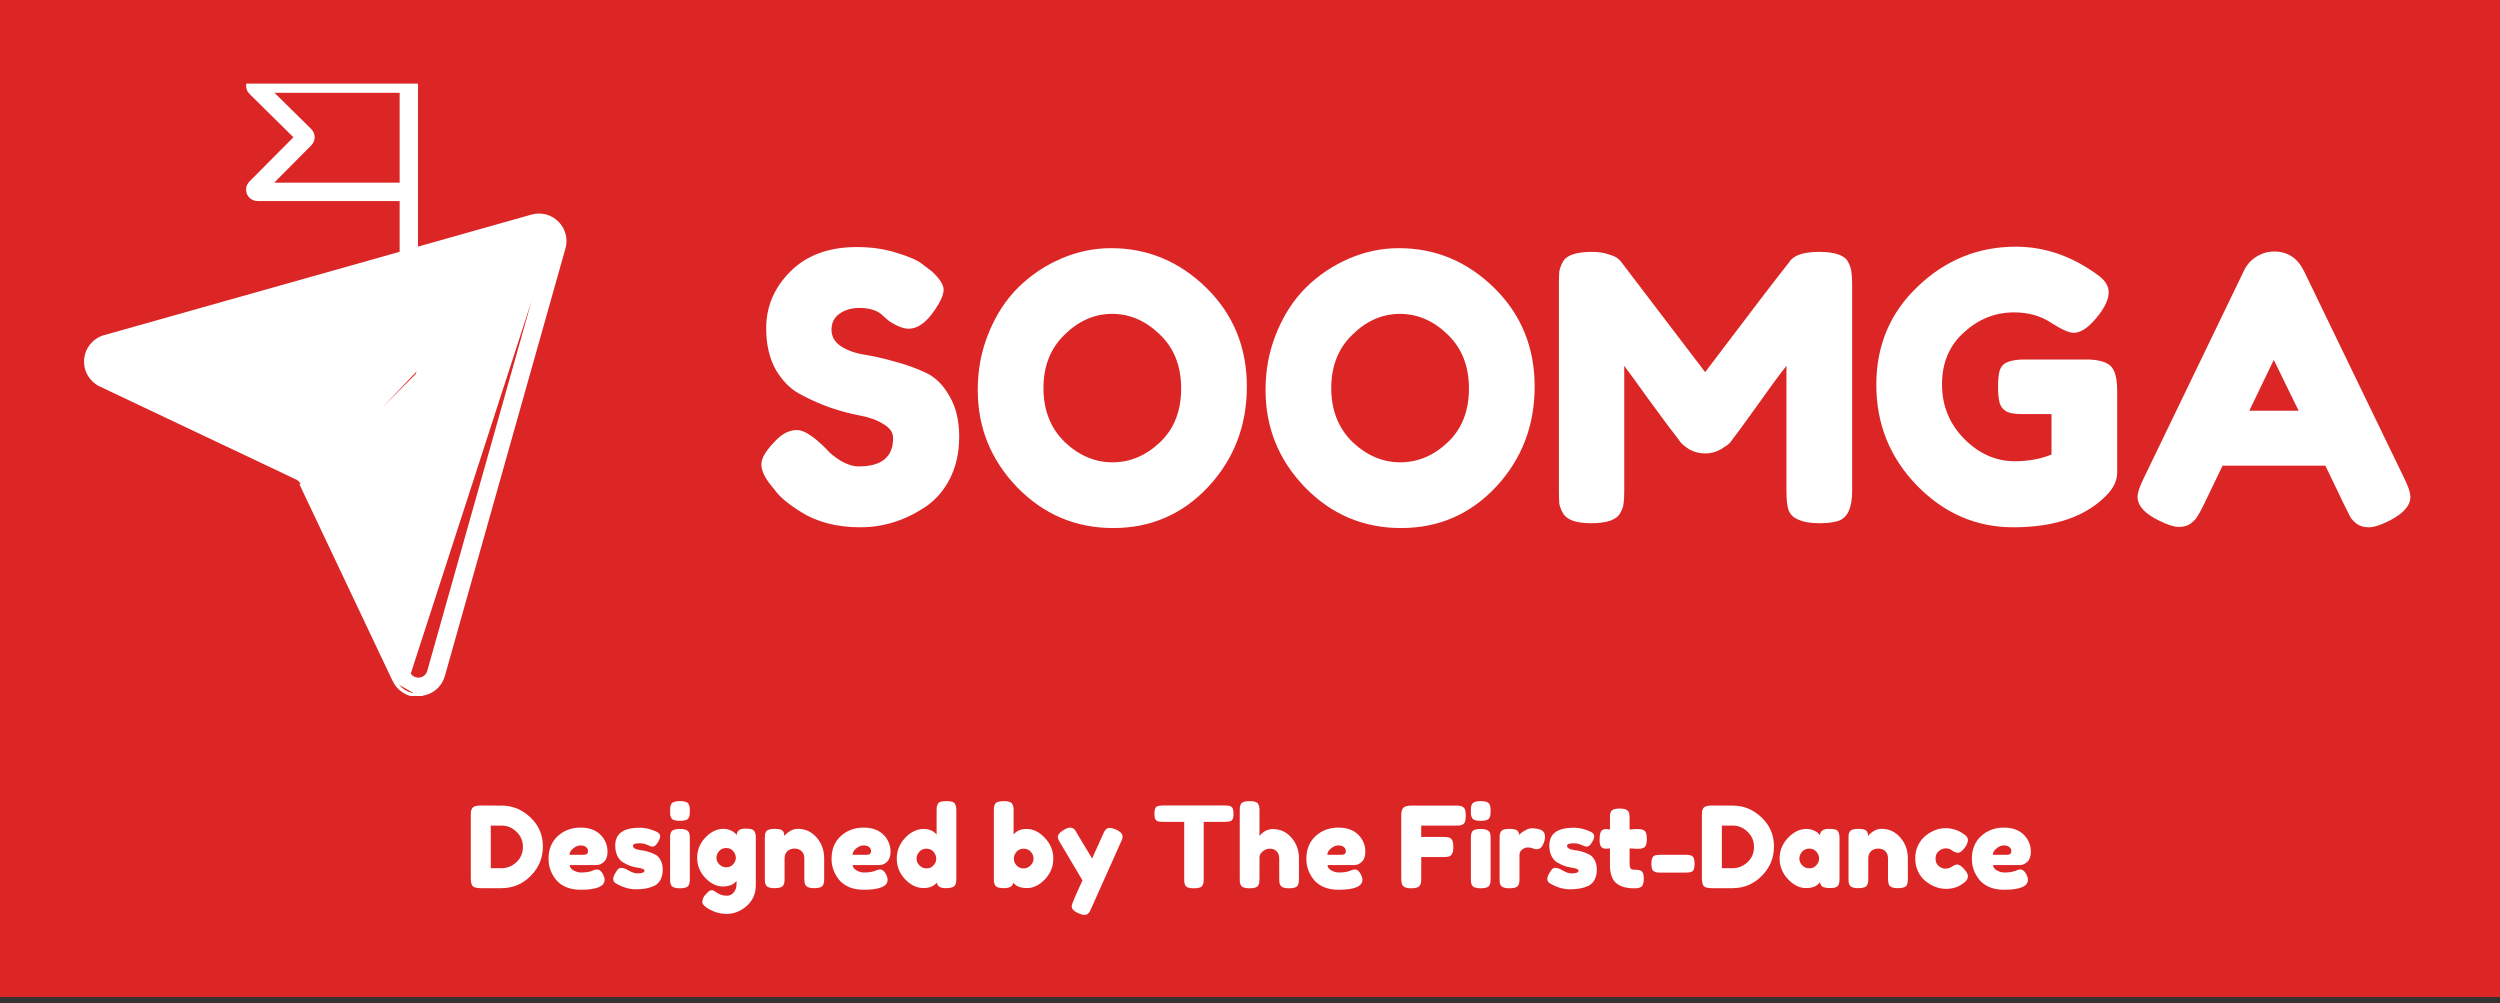<svg width="299" height="120" viewBox="0 0 299 120" fill="none" xmlns="http://www.w3.org/2000/svg">
<rect x="0" y="0" width="299" height="120" fill="#333333" stroke="none"/>
<rect width="299" height="119.24" fill="#DC2626"/>
<g clip-path="url(#clip0_772_5933)">
<path d="M47.065 81.357C47.328 81.921 47.747 82.398 48.272 82.732C48.798 83.066 49.408 83.242 50.031 83.24C50.125 83.24 50.22 83.236 50.315 83.228L47.065 81.357ZM47.065 81.357L35.94 57.872L47.065 81.357ZM37.751 56.898L37.822 56.827L49.69 44.959C49.87 44.779 49.971 44.535 49.971 44.28C49.971 44.025 49.87 43.781 49.69 43.601C49.51 43.421 49.266 43.32 49.011 43.32C48.756 43.32 48.512 43.421 48.332 43.601L36.464 55.469L36.393 55.541L36.303 55.493L36.297 55.49L12.815 44.367L12.873 44.243L12.815 44.367C12.587 44.259 12.399 44.085 12.273 43.867C12.148 43.649 12.092 43.398 12.113 43.148C12.134 42.897 12.231 42.659 12.391 42.465C12.551 42.272 12.766 42.131 13.008 42.063L64.121 27.647C64.121 27.647 64.121 27.647 64.121 27.647C64.234 27.614 64.351 27.597 64.469 27.597L64.471 27.597C64.794 27.601 65.102 27.732 65.329 27.962C65.329 27.962 65.329 27.962 65.33 27.962L37.751 56.898ZM37.751 56.898L37.797 56.987L37.801 56.994L48.924 80.476L49.027 80.427M37.751 56.898L49.027 80.427M49.027 80.427L48.924 80.476C49.032 80.704 49.206 80.892 49.424 81.018C49.642 81.143 49.893 81.199 50.143 81.178C50.394 81.157 50.632 81.06 50.825 80.9C51.019 80.74 51.16 80.525 51.228 80.283L65.644 29.171L49.027 80.427ZM66.686 26.603L66.688 26.605C67.087 26.999 67.373 27.494 67.515 28.037C67.657 28.58 67.649 29.151 67.493 29.69L67.492 29.691L53.076 80.804L53.076 80.805C52.905 81.425 52.547 81.977 52.051 82.386C51.555 82.795 50.945 83.041 50.304 83.091L50.303 83.091C50.212 83.099 50.121 83.103 50.031 83.103H50.03C49.434 83.105 48.849 82.936 48.346 82.616C47.843 82.296 47.441 81.839 47.189 81.299L47.189 81.298L36.064 57.813L36.064 57.813C35.942 57.556 35.735 57.349 35.477 57.226L35.477 57.226L11.993 46.102L11.934 46.226L11.993 46.102C11.412 45.827 10.93 45.382 10.609 44.825C10.289 44.269 10.146 43.627 10.2 42.987C10.253 42.347 10.501 41.739 10.91 41.244C11.318 40.748 11.868 40.389 12.487 40.215L63.6 25.799L63.601 25.798C64.14 25.642 64.711 25.634 65.254 25.776C65.797 25.918 66.292 26.203 66.686 26.603Z" fill="white" stroke="white" stroke-width="0.274"/>
<path d="M48.895 44.41V22.948M48.895 22.948V10.263C48.895 10.118 48.777 10 48.631 10H30.795C30.56 10 30.443 10.285 30.61 10.451L36.461 16.223C36.565 16.325 36.566 16.492 36.463 16.596L30.599 22.499C30.434 22.665 30.552 22.948 30.786 22.948H48.895Z" stroke="white" stroke-width="2.195"/>
<path d="M92.213 58.048C91.443 57.101 91.058 56.257 91.058 55.517C91.058 54.748 91.695 53.742 92.967 52.499C93.707 51.789 94.492 51.433 95.32 51.433C96.149 51.433 97.303 52.173 98.783 53.653C99.197 54.156 99.789 54.644 100.558 55.118C101.328 55.562 102.038 55.784 102.689 55.784C105.441 55.784 106.818 54.659 106.818 52.41C106.818 51.729 106.433 51.167 105.663 50.723C104.924 50.25 103.991 49.909 102.867 49.702C101.742 49.495 100.529 49.169 99.227 48.725C97.924 48.252 96.711 47.705 95.587 47.083C94.462 46.462 93.515 45.485 92.745 44.153C92.005 42.792 91.636 41.164 91.636 39.27C91.636 36.666 92.597 34.402 94.521 32.478C96.474 30.525 99.123 29.548 102.467 29.548C104.243 29.548 105.856 29.785 107.306 30.259C108.786 30.703 109.807 31.161 110.369 31.635L111.479 32.478C112.396 33.336 112.855 34.062 112.855 34.653C112.855 35.245 112.5 36.059 111.789 37.095C110.783 38.575 109.747 39.315 108.682 39.315C108.061 39.315 107.291 39.019 106.374 38.427C106.285 38.367 106.107 38.219 105.841 37.983C105.604 37.746 105.382 37.554 105.175 37.406C104.554 37.021 103.755 36.829 102.778 36.829C101.831 36.829 101.032 37.065 100.381 37.539C99.759 37.983 99.448 38.619 99.448 39.448C99.448 40.247 99.819 40.898 100.558 41.401C101.328 41.904 102.275 42.244 103.399 42.422C104.524 42.599 105.752 42.881 107.084 43.265C108.416 43.62 109.644 44.064 110.768 44.597C111.893 45.13 112.825 46.062 113.565 47.394C114.335 48.696 114.719 50.309 114.719 52.233C114.719 54.156 114.335 55.858 113.565 57.337C112.796 58.788 111.789 59.912 110.546 60.711C108.149 62.28 105.589 63.064 102.867 63.064C101.476 63.064 100.159 62.901 98.916 62.576C97.673 62.221 96.667 61.791 95.897 61.288C94.329 60.341 93.234 59.424 92.612 58.536L92.213 58.048ZM132.876 29.681C137.256 29.681 141.059 31.265 144.284 34.431C147.51 37.598 149.123 41.534 149.123 46.24C149.123 50.916 147.584 54.911 144.506 58.225C141.429 61.51 137.64 63.153 133.142 63.153C128.644 63.153 124.811 61.525 121.645 58.27C118.508 55.014 116.939 51.138 116.939 46.639C116.939 44.183 117.383 41.889 118.271 39.758C119.159 37.598 120.343 35.793 121.822 34.343C123.302 32.892 125.004 31.753 126.927 30.924C128.851 30.096 130.834 29.681 132.876 29.681ZM124.797 46.417C124.797 49.051 125.64 51.197 127.327 52.854C129.043 54.482 130.952 55.295 133.053 55.295C135.155 55.295 137.049 54.496 138.735 52.898C140.422 51.3 141.266 49.155 141.266 46.462C141.266 43.769 140.408 41.608 138.691 39.98C137.004 38.353 135.11 37.539 133.009 37.539C130.908 37.539 129.014 38.367 127.327 40.025C125.64 41.653 124.797 43.783 124.797 46.417ZM167.297 29.681C171.677 29.681 175.48 31.265 178.705 34.431C181.931 37.598 183.544 41.534 183.544 46.24C183.544 50.916 182.005 54.911 178.927 58.225C175.849 61.51 172.061 63.153 167.563 63.153C163.065 63.153 159.232 61.525 156.066 58.27C152.929 55.014 151.36 51.138 151.36 46.639C151.36 44.183 151.804 41.889 152.692 39.758C153.58 37.598 154.763 35.793 156.243 34.343C157.723 32.892 159.425 31.753 161.348 30.924C163.272 30.096 165.255 29.681 167.297 29.681ZM159.217 46.417C159.217 49.051 160.061 51.197 161.748 52.854C163.464 54.482 165.373 55.295 167.474 55.295C169.575 55.295 171.469 54.496 173.156 52.898C174.843 51.3 175.687 49.155 175.687 46.462C175.687 43.769 174.828 41.608 173.112 39.98C171.425 38.353 169.531 37.539 167.43 37.539C165.329 37.539 163.435 38.367 161.748 40.025C160.061 41.653 159.217 43.783 159.217 46.417ZM221.028 31.324C221.265 31.768 221.398 32.167 221.427 32.523C221.487 32.878 221.516 33.396 221.516 34.076V58.714C221.516 60.756 220.954 61.954 219.829 62.309C219.267 62.487 218.557 62.576 217.698 62.576C216.84 62.576 216.16 62.502 215.656 62.354C215.153 62.206 214.769 62.028 214.502 61.821C214.236 61.614 214.029 61.318 213.881 60.933C213.733 60.43 213.659 59.661 213.659 58.625V43.754C212.919 44.671 211.839 46.136 210.418 48.148C208.998 50.131 208.095 51.374 207.71 51.877C207.326 52.38 207.059 52.736 206.911 52.943C206.763 53.12 206.393 53.387 205.802 53.742C205.239 54.067 204.618 54.23 203.937 54.23C203.286 54.23 202.679 54.082 202.117 53.786C201.584 53.461 201.2 53.15 200.963 52.854L200.608 52.366C200.016 51.626 198.847 50.057 197.101 47.66C195.355 45.233 194.408 43.931 194.26 43.754V58.714C194.26 59.394 194.23 59.912 194.171 60.267C194.141 60.593 194.008 60.963 193.771 61.377C193.327 62.176 192.173 62.576 190.309 62.576C188.504 62.576 187.379 62.176 186.935 61.377C186.698 60.963 186.55 60.578 186.491 60.223C186.462 59.868 186.447 59.335 186.447 58.625V33.987C186.447 33.307 186.462 32.804 186.491 32.478C186.55 32.123 186.698 31.724 186.935 31.28C187.379 30.51 188.533 30.125 190.398 30.125C191.197 30.125 191.877 30.229 192.44 30.436C193.032 30.614 193.416 30.806 193.594 31.013L193.86 31.28L203.937 44.508C208.968 37.85 212.327 33.455 214.014 31.324C214.517 30.525 215.701 30.125 217.565 30.125C219.459 30.125 220.614 30.525 221.028 31.324ZM242.03 42.999H249.843C251.441 43.058 252.418 43.472 252.773 44.242C253.069 44.804 253.217 45.633 253.217 46.728V56.494C253.217 57.441 252.803 58.344 251.974 59.202C249.488 61.777 245.759 63.064 240.787 63.064C236.378 63.064 232.545 61.407 229.29 58.092C226.035 54.748 224.407 50.723 224.407 46.018C224.407 41.312 226.064 37.391 229.379 34.254C232.693 31.087 236.6 29.504 241.098 29.504C244.59 29.504 247.89 30.658 250.997 32.967C251.796 33.558 252.196 34.224 252.196 34.964C252.196 35.674 251.856 36.503 251.175 37.45C250.021 39.019 248.97 39.803 248.023 39.803C247.461 39.803 246.558 39.403 245.315 38.604C244.072 37.776 242.593 37.361 240.876 37.361C238.627 37.361 236.629 38.16 234.883 39.758C233.137 41.327 232.264 43.398 232.264 45.973C232.264 48.518 233.152 50.694 234.928 52.499C236.703 54.275 238.716 55.162 240.965 55.162C242.593 55.162 244.058 54.896 245.36 54.363V49.525H241.853C240.935 49.525 240.284 49.406 239.899 49.169C239.515 48.933 239.263 48.592 239.145 48.148C239.026 47.675 238.967 47.053 238.967 46.284C238.967 45.485 239.026 44.849 239.145 44.375C239.293 43.902 239.544 43.576 239.899 43.398C240.432 43.132 241.142 42.999 242.03 42.999ZM275.54 32.389L287.526 57.16C288.029 58.166 288.28 58.921 288.28 59.424C288.28 60.489 287.422 61.451 285.706 62.309C284.7 62.812 283.901 63.064 283.309 63.064C282.746 63.064 282.273 62.931 281.888 62.664C281.533 62.398 281.267 62.117 281.089 61.821C280.941 61.525 280.719 61.081 280.423 60.489L278.115 55.695H265.818L263.51 60.489C263.214 61.081 262.977 61.51 262.8 61.777C262.652 62.043 262.385 62.324 262.001 62.62C261.646 62.886 261.172 63.02 260.58 63.02C260.018 63.02 259.234 62.768 258.227 62.265C256.511 61.436 255.653 60.489 255.653 59.424C255.653 58.921 255.904 58.166 256.407 57.16L268.393 32.345C268.719 31.664 269.207 31.117 269.858 30.703C270.539 30.288 271.249 30.081 271.989 30.081C273.587 30.081 274.771 30.851 275.54 32.389ZM271.944 43.043L269.015 49.125H274.919L271.944 43.043Z" fill="white"/>
</g>
<path d="M57.509 96.337L60.005 96.35C61.309 96.35 62.456 96.823 63.445 97.767C64.435 98.703 64.93 99.858 64.93 101.235C64.93 102.602 64.444 103.775 63.472 104.756C62.51 105.736 61.341 106.226 59.965 106.226H57.495C56.947 106.226 56.605 106.114 56.47 105.889C56.362 105.7 56.308 105.412 56.308 105.026V97.524C56.308 97.308 56.313 97.151 56.322 97.052C56.34 96.953 56.385 96.836 56.457 96.701C56.583 96.458 56.933 96.337 57.509 96.337ZM60.005 103.838C60.653 103.838 61.237 103.6 61.759 103.123C62.281 102.638 62.541 102.031 62.541 101.302C62.541 100.573 62.285 99.966 61.772 99.481C61.269 98.986 60.675 98.739 59.991 98.739H58.696V103.838H60.005ZM72.662 101.842C72.662 102.39 72.522 102.8 72.243 103.069C71.974 103.33 71.672 103.461 71.34 103.461H68.142C68.142 103.713 68.29 103.924 68.587 104.095C68.884 104.266 69.181 104.351 69.478 104.351C69.999 104.351 70.409 104.297 70.705 104.189L70.854 104.135C71.07 104.036 71.249 103.987 71.393 103.987C71.681 103.987 71.929 104.189 72.135 104.594C72.252 104.837 72.311 105.044 72.311 105.215C72.311 106.015 71.353 106.415 69.437 106.415C68.772 106.415 68.178 106.303 67.656 106.078C67.144 105.844 66.743 105.538 66.455 105.161C65.889 104.432 65.605 103.618 65.605 102.719C65.605 101.585 65.97 100.681 66.698 100.007C67.436 99.323 68.353 98.981 69.451 98.981C70.701 98.981 71.618 99.422 72.203 100.304C72.509 100.771 72.662 101.284 72.662 101.842ZM69.815 102.233C70.157 102.233 70.328 102.089 70.328 101.801C70.328 101.594 70.247 101.428 70.085 101.302C69.932 101.176 69.707 101.113 69.41 101.113C69.122 101.113 68.835 101.235 68.547 101.477C68.259 101.711 68.115 101.963 68.115 102.233H69.815ZM73.596 105.606C73.425 105.498 73.34 105.327 73.34 105.093C73.34 104.859 73.51 104.504 73.852 104.027C73.951 103.874 74.109 103.798 74.324 103.798C74.549 103.798 74.851 103.91 75.228 104.135C75.606 104.351 75.948 104.459 76.254 104.459C76.802 104.459 77.077 104.351 77.077 104.135C77.077 103.964 76.775 103.838 76.173 103.757C75.606 103.677 75.044 103.465 74.486 103.123C74.225 102.961 74.01 102.71 73.839 102.368C73.668 102.017 73.582 101.603 73.582 101.127C73.582 99.705 74.558 98.995 76.51 98.995C77.149 98.995 77.805 99.148 78.48 99.454C78.795 99.597 78.952 99.777 78.952 99.993C78.952 100.209 78.853 100.474 78.655 100.789C78.457 101.104 78.255 101.261 78.048 101.261C77.94 101.261 77.738 101.194 77.441 101.059C77.153 100.924 76.838 100.857 76.497 100.857C75.966 100.857 75.701 100.956 75.701 101.154C75.701 101.423 76.006 101.599 76.618 101.68C77.212 101.743 77.787 101.914 78.345 102.192C78.606 102.318 78.822 102.539 78.993 102.854C79.172 103.159 79.262 103.546 79.262 104.014C79.262 104.482 79.172 104.882 78.993 105.215C78.822 105.538 78.579 105.781 78.264 105.943C77.688 106.222 76.964 106.361 76.092 106.361C75.228 106.361 74.396 106.11 73.596 105.606ZM80.143 100.317C80.143 100.11 80.147 99.957 80.156 99.858C80.174 99.75 80.215 99.629 80.278 99.494C80.404 99.26 80.754 99.143 81.33 99.143C81.762 99.143 82.068 99.22 82.248 99.373C82.4 99.499 82.481 99.692 82.49 99.953C82.499 100.043 82.504 100.173 82.504 100.344V105.066C82.504 105.273 82.495 105.43 82.477 105.538C82.468 105.637 82.427 105.754 82.356 105.889C82.239 106.123 81.892 106.24 81.317 106.24C80.75 106.24 80.404 106.119 80.278 105.876C80.215 105.741 80.174 105.624 80.156 105.525C80.147 105.426 80.143 105.269 80.143 105.053V100.317ZM82.356 97.821C82.293 97.947 82.176 98.037 82.005 98.091C81.834 98.145 81.605 98.172 81.317 98.172C81.038 98.172 80.813 98.145 80.642 98.091C80.471 98.037 80.35 97.942 80.278 97.808C80.215 97.673 80.174 97.556 80.156 97.457C80.147 97.349 80.143 97.192 80.143 96.985C80.143 96.778 80.147 96.625 80.156 96.526C80.174 96.418 80.215 96.301 80.278 96.175C80.404 95.932 80.754 95.811 81.33 95.811C81.897 95.811 82.239 95.932 82.356 96.175C82.427 96.31 82.468 96.431 82.477 96.539C82.495 96.638 82.504 96.791 82.504 96.998C82.504 97.205 82.495 97.362 82.477 97.47C82.468 97.569 82.427 97.686 82.356 97.821ZM88.088 105.35C87.746 105.799 87.202 106.024 86.456 106.024C85.709 106.024 85.007 105.682 84.351 104.999C83.703 104.306 83.379 103.501 83.379 102.584C83.379 101.666 83.708 100.861 84.364 100.169C85.021 99.476 85.74 99.13 86.523 99.13C86.829 99.13 87.108 99.188 87.359 99.305C87.611 99.413 87.782 99.516 87.872 99.615C87.971 99.705 88.047 99.791 88.102 99.872C88.129 99.62 88.218 99.431 88.371 99.305C88.533 99.17 88.79 99.103 89.14 99.103C89.491 99.103 89.748 99.13 89.909 99.184C90.071 99.238 90.184 99.332 90.247 99.467C90.319 99.593 90.359 99.705 90.368 99.804C90.386 99.903 90.395 100.056 90.395 100.263V105.849C90.395 106.883 90.035 107.715 89.316 108.345C88.596 108.983 87.787 109.303 86.887 109.303C86.204 109.303 85.552 109.136 84.931 108.803C84.31 108.471 84 108.169 84 107.899C84 107.549 84.135 107.238 84.405 106.969C84.576 106.78 84.706 106.649 84.796 106.577C84.895 106.505 85.007 106.469 85.133 106.469C85.259 106.469 85.39 106.523 85.525 106.631C85.956 106.964 86.424 107.13 86.928 107.13C87.269 107.13 87.548 106.996 87.764 106.726C87.98 106.456 88.088 106.132 88.088 105.754V105.35ZM85.686 102.597C85.686 102.885 85.799 103.146 86.024 103.38C86.258 103.614 86.537 103.731 86.86 103.731C87.193 103.731 87.467 103.614 87.683 103.38C87.899 103.137 88.007 102.876 88.007 102.597C88.007 102.309 87.904 102.044 87.697 101.801C87.49 101.549 87.211 101.423 86.86 101.423C86.51 101.423 86.226 101.545 86.01 101.788C85.794 102.031 85.686 102.3 85.686 102.597ZM95.427 99.13C96.326 99.13 97.073 99.476 97.667 100.169C98.269 100.852 98.571 101.689 98.571 102.678V105.053C98.571 105.26 98.562 105.417 98.544 105.525C98.535 105.624 98.499 105.736 98.436 105.862C98.31 106.105 97.959 106.226 97.383 106.226C96.745 106.226 96.376 106.06 96.277 105.727C96.223 105.574 96.196 105.345 96.196 105.039V102.665C96.196 102.296 96.088 102.008 95.872 101.801C95.665 101.594 95.382 101.491 95.022 101.491C94.671 101.491 94.384 101.599 94.159 101.815C93.943 102.031 93.835 102.314 93.835 102.665V105.053C93.835 105.26 93.826 105.417 93.808 105.525C93.799 105.624 93.759 105.736 93.687 105.862C93.57 106.105 93.223 106.226 92.648 106.226C92.081 106.226 91.735 106.105 91.609 105.862C91.546 105.727 91.505 105.61 91.487 105.511C91.478 105.403 91.474 105.246 91.474 105.039V100.263C91.474 100.065 91.478 99.917 91.487 99.818C91.505 99.71 91.55 99.593 91.622 99.467C91.748 99.242 92.095 99.13 92.661 99.13C93.21 99.13 93.547 99.233 93.673 99.44C93.763 99.593 93.808 99.777 93.808 99.993C93.844 99.93 93.925 99.84 94.051 99.723C94.177 99.606 94.298 99.512 94.415 99.44C94.721 99.233 95.058 99.13 95.427 99.13ZM106.51 101.842C106.51 102.39 106.37 102.8 106.092 103.069C105.822 103.33 105.52 103.461 105.188 103.461H101.99C101.99 103.713 102.139 103.924 102.435 104.095C102.732 104.266 103.029 104.351 103.326 104.351C103.847 104.351 104.257 104.297 104.554 104.189L104.702 104.135C104.918 104.036 105.098 103.987 105.242 103.987C105.529 103.987 105.777 104.189 105.984 104.594C106.101 104.837 106.159 105.044 106.159 105.215C106.159 106.015 105.201 106.415 103.285 106.415C102.62 106.415 102.026 106.303 101.504 106.078C100.992 105.844 100.591 105.538 100.304 105.161C99.737 104.432 99.454 103.618 99.454 102.719C99.454 101.585 99.818 100.681 100.546 100.007C101.284 99.323 102.201 98.981 103.299 98.981C104.549 98.981 105.467 99.422 106.051 100.304C106.357 100.771 106.51 101.284 106.51 101.842ZM103.663 102.233C104.005 102.233 104.176 102.089 104.176 101.801C104.176 101.594 104.095 101.428 103.933 101.302C103.78 101.176 103.555 101.113 103.258 101.113C102.971 101.113 102.683 101.235 102.395 101.477C102.107 101.711 101.963 101.963 101.963 102.233H103.663ZM112.153 96.175C112.225 96.04 112.346 95.946 112.517 95.892C112.688 95.838 112.913 95.811 113.192 95.811C113.479 95.811 113.709 95.838 113.88 95.892C114.051 95.946 114.168 96.04 114.23 96.175C114.302 96.31 114.343 96.431 114.352 96.539C114.37 96.638 114.379 96.791 114.379 96.998V105.053C114.379 105.26 114.37 105.417 114.352 105.525C114.343 105.624 114.302 105.736 114.23 105.862C114.096 106.105 113.713 106.226 113.084 106.226C112.463 106.226 112.117 106.006 112.045 105.565C111.667 105.997 111.141 106.213 110.466 106.213C109.657 106.213 108.919 105.862 108.254 105.161C107.588 104.45 107.255 103.627 107.255 102.692C107.255 101.747 107.588 100.92 108.254 100.209C108.928 99.499 109.666 99.143 110.466 99.143C111.132 99.143 111.649 99.368 112.018 99.818V96.985C112.018 96.778 112.022 96.625 112.031 96.526C112.049 96.418 112.09 96.301 112.153 96.175ZM109.967 103.501C110.201 103.744 110.484 103.865 110.817 103.865C111.15 103.865 111.424 103.744 111.64 103.501C111.865 103.258 111.977 102.993 111.977 102.705C111.977 102.408 111.869 102.134 111.654 101.882C111.447 101.63 111.163 101.504 110.804 101.504C110.444 101.504 110.156 101.63 109.94 101.882C109.724 102.125 109.616 102.395 109.616 102.692C109.616 102.988 109.733 103.258 109.967 103.501ZM122.765 99.143C123.566 99.143 124.299 99.499 124.964 100.209C125.639 100.92 125.976 101.747 125.976 102.692C125.976 103.627 125.644 104.45 124.978 105.161C124.312 105.862 123.597 106.213 122.833 106.213C122.068 106.213 121.524 105.997 121.2 105.565C121.128 106.006 120.741 106.226 120.04 106.226C119.473 106.226 119.127 106.105 119.001 105.862C118.938 105.727 118.898 105.61 118.88 105.511C118.871 105.403 118.866 105.246 118.866 105.039V96.985C118.866 96.778 118.871 96.625 118.88 96.526C118.898 96.418 118.938 96.301 119.001 96.175C119.127 95.932 119.478 95.811 120.053 95.811C120.62 95.811 120.962 95.932 121.079 96.175C121.151 96.31 121.191 96.431 121.2 96.539C121.218 96.638 121.227 96.791 121.227 96.998V99.804C121.587 99.364 122.1 99.143 122.765 99.143ZM121.578 103.501C121.803 103.744 122.082 103.865 122.414 103.865C122.747 103.865 123.031 103.744 123.264 103.501C123.498 103.258 123.615 102.988 123.615 102.692C123.615 102.395 123.507 102.125 123.291 101.882C123.076 101.63 122.788 101.504 122.428 101.504C122.068 101.504 121.78 101.63 121.564 101.882C121.358 102.134 121.254 102.408 121.254 102.705C121.254 102.993 121.362 103.258 121.578 103.501ZM133.462 99.211C133.992 99.445 134.258 99.728 134.258 100.061C134.258 100.223 134.222 100.376 134.15 100.519C134.078 100.663 134.042 100.74 134.042 100.749L130.507 108.655C130.435 108.826 130.372 108.956 130.318 109.046C130.273 109.136 130.197 109.222 130.089 109.303C129.981 109.384 129.846 109.424 129.684 109.424C129.522 109.424 129.284 109.357 128.969 109.222C128.438 108.988 128.173 108.709 128.173 108.385C128.173 108.169 128.604 107.139 129.468 105.296L126.783 100.776C126.603 100.479 126.513 100.259 126.513 100.115C126.513 99.827 126.756 99.539 127.242 99.251C127.548 99.071 127.786 98.981 127.957 98.981C128.128 98.981 128.267 99.017 128.375 99.089C128.483 99.161 128.56 99.238 128.604 99.319C128.658 99.391 128.906 99.809 129.347 100.573C129.796 101.329 130.224 102.035 130.628 102.692C130.673 102.548 130.916 101.995 131.357 101.032C131.798 100.061 132.031 99.543 132.058 99.481C132.094 99.418 132.148 99.341 132.22 99.251C132.337 99.098 132.499 99.022 132.706 99.022C132.922 99.022 133.174 99.085 133.462 99.211ZM139.053 96.337H146.555C146.842 96.337 147.054 96.373 147.189 96.445C147.324 96.508 147.414 96.611 147.459 96.755C147.504 96.899 147.526 97.088 147.526 97.322C147.526 97.556 147.504 97.745 147.459 97.888C147.414 98.023 147.337 98.118 147.229 98.172C147.067 98.253 146.838 98.293 146.541 98.293H143.964V105.08C143.964 105.287 143.955 105.439 143.937 105.538C143.928 105.637 143.888 105.754 143.816 105.889C143.753 106.015 143.636 106.105 143.465 106.159C143.294 106.213 143.069 106.24 142.79 106.24C142.512 106.24 142.287 106.213 142.116 106.159C141.954 106.105 141.837 106.015 141.765 105.889C141.702 105.754 141.662 105.637 141.644 105.538C141.635 105.43 141.63 105.273 141.63 105.066V98.293H139.04C138.752 98.293 138.54 98.262 138.406 98.199C138.271 98.127 138.181 98.019 138.136 97.875C138.091 97.731 138.068 97.542 138.068 97.308C138.068 97.075 138.091 96.89 138.136 96.755C138.181 96.611 138.257 96.512 138.365 96.458C138.527 96.377 138.756 96.337 139.053 96.337ZM152.214 99.157C153.113 99.157 153.86 99.499 154.453 100.182C155.056 100.866 155.357 101.702 155.357 102.692V105.066C155.357 105.273 155.348 105.43 155.33 105.538C155.321 105.637 155.281 105.754 155.209 105.889C155.092 106.123 154.746 106.24 154.17 106.24C153.621 106.24 153.28 106.123 153.145 105.889C153.073 105.754 153.028 105.633 153.01 105.525C153.001 105.417 152.996 105.255 152.996 105.039V102.678C152.996 102.309 152.893 102.022 152.686 101.815C152.479 101.608 152.214 101.504 151.89 101.504C151.575 101.504 151.296 101.603 151.053 101.801C150.811 101.99 150.671 102.206 150.635 102.449V105.066C150.635 105.273 150.626 105.43 150.608 105.538C150.599 105.637 150.559 105.754 150.487 105.889C150.37 106.123 150.024 106.24 149.448 106.24C148.881 106.24 148.535 106.119 148.409 105.876C148.346 105.741 148.306 105.624 148.288 105.525C148.279 105.426 148.274 105.269 148.274 105.053V96.985C148.274 96.778 148.279 96.625 148.288 96.526C148.306 96.418 148.346 96.301 148.409 96.175C148.535 95.932 148.886 95.811 149.461 95.811C150.028 95.811 150.37 95.932 150.487 96.175C150.559 96.31 150.599 96.431 150.608 96.539C150.626 96.638 150.635 96.791 150.635 96.998V99.98C151.085 99.431 151.611 99.157 152.214 99.157ZM163.297 101.842C163.297 102.39 163.157 102.8 162.879 103.069C162.609 103.33 162.307 103.461 161.975 103.461H158.777C158.777 103.713 158.926 103.924 159.222 104.095C159.519 104.266 159.816 104.351 160.113 104.351C160.634 104.351 161.044 104.297 161.341 104.189L161.489 104.135C161.705 104.036 161.885 103.987 162.029 103.987C162.316 103.987 162.564 104.189 162.771 104.594C162.888 104.837 162.946 105.044 162.946 105.215C162.946 106.015 161.988 106.415 160.072 106.415C159.407 106.415 158.813 106.303 158.291 106.078C157.779 105.844 157.378 105.538 157.091 105.161C156.524 104.432 156.241 103.618 156.241 102.719C156.241 101.585 156.605 100.681 157.333 100.007C158.071 99.323 158.988 98.981 160.086 98.981C161.336 98.981 162.254 99.422 162.838 100.304C163.144 100.771 163.297 101.284 163.297 101.842ZM160.45 102.233C160.792 102.233 160.963 102.089 160.963 101.801C160.963 101.594 160.882 101.428 160.72 101.302C160.567 101.176 160.342 101.113 160.045 101.113C159.758 101.113 159.47 101.235 159.182 101.477C158.894 101.711 158.75 101.963 158.75 102.233H160.45ZM174.133 96.35C174.34 96.35 174.493 96.359 174.592 96.377C174.7 96.386 174.817 96.427 174.943 96.499C175.078 96.571 175.172 96.692 175.226 96.863C175.28 97.034 175.307 97.263 175.307 97.551C175.307 97.839 175.28 98.068 175.226 98.239C175.172 98.41 175.078 98.532 174.943 98.604C174.808 98.667 174.686 98.707 174.578 98.725C174.479 98.734 174.322 98.739 174.106 98.739H169.978V100.101H172.636C172.851 100.101 173.009 100.11 173.108 100.128C173.216 100.137 173.337 100.178 173.472 100.25C173.706 100.385 173.823 100.74 173.823 101.315C173.823 101.945 173.652 102.318 173.31 102.435C173.166 102.48 172.937 102.503 172.622 102.503H169.978V105.053C169.978 105.269 169.969 105.426 169.951 105.525C169.942 105.624 169.901 105.741 169.829 105.876C169.703 106.119 169.353 106.24 168.777 106.24C168.147 106.24 167.779 106.069 167.671 105.727C167.617 105.583 167.59 105.354 167.59 105.039V97.538C167.59 97.079 167.675 96.769 167.846 96.607C168.017 96.436 168.341 96.35 168.817 96.35H174.133ZM175.917 100.317C175.917 100.11 175.921 99.957 175.93 99.858C175.948 99.75 175.989 99.629 176.052 99.494C176.177 99.26 176.528 99.143 177.104 99.143C177.536 99.143 177.841 99.22 178.021 99.373C178.174 99.499 178.255 99.692 178.264 99.953C178.273 100.043 178.278 100.173 178.278 100.344V105.066C178.278 105.273 178.269 105.43 178.251 105.538C178.242 105.637 178.201 105.754 178.129 105.889C178.012 106.123 177.666 106.24 177.09 106.24C176.524 106.24 176.177 106.119 176.052 105.876C175.989 105.741 175.948 105.624 175.93 105.525C175.921 105.426 175.917 105.269 175.917 105.053V100.317ZM178.129 97.821C178.066 97.947 177.949 98.037 177.779 98.091C177.608 98.145 177.378 98.172 177.09 98.172C176.812 98.172 176.587 98.145 176.416 98.091C176.245 98.037 176.124 97.942 176.052 97.808C175.989 97.673 175.948 97.556 175.93 97.457C175.921 97.349 175.917 97.192 175.917 96.985C175.917 96.778 175.921 96.625 175.93 96.526C175.948 96.418 175.989 96.301 176.052 96.175C176.177 95.932 176.528 95.811 177.104 95.811C177.671 95.811 178.012 95.932 178.129 96.175C178.201 96.31 178.242 96.431 178.251 96.539C178.269 96.638 178.278 96.791 178.278 96.998C178.278 97.205 178.269 97.362 178.251 97.47C178.242 97.569 178.201 97.686 178.129 97.821ZM184.186 99.211C184.356 99.265 184.496 99.359 184.604 99.494C184.721 99.62 184.779 99.827 184.779 100.115C184.779 100.403 184.694 100.717 184.523 101.059C184.352 101.401 184.105 101.572 183.781 101.572C183.619 101.572 183.461 101.536 183.309 101.464C183.165 101.392 182.971 101.356 182.728 101.356C182.486 101.356 182.256 101.441 182.04 101.612C181.833 101.783 181.73 101.99 181.73 102.233V105.066C181.73 105.273 181.721 105.43 181.703 105.538C181.694 105.637 181.654 105.754 181.582 105.889C181.447 106.123 181.096 106.24 180.529 106.24C180.098 106.24 179.787 106.164 179.598 106.011C179.454 105.885 179.373 105.691 179.355 105.43C179.355 105.341 179.355 105.21 179.355 105.039V100.304C179.355 100.097 179.36 99.944 179.369 99.845C179.387 99.737 179.427 99.62 179.49 99.494C179.616 99.251 179.967 99.13 180.543 99.13C181.082 99.13 181.42 99.233 181.555 99.44C181.654 99.584 181.703 99.732 181.703 99.885C181.748 99.822 181.811 99.746 181.892 99.656C181.982 99.566 182.166 99.445 182.445 99.292C182.724 99.139 182.967 99.062 183.174 99.062C183.39 99.062 183.569 99.076 183.713 99.103C183.857 99.121 184.015 99.157 184.186 99.211ZM185.312 105.606C185.141 105.498 185.056 105.327 185.056 105.093C185.056 104.859 185.227 104.504 185.568 104.027C185.667 103.874 185.825 103.798 186.041 103.798C186.266 103.798 186.567 103.91 186.945 104.135C187.322 104.351 187.664 104.459 187.97 104.459C188.519 104.459 188.793 104.351 188.793 104.135C188.793 103.964 188.492 103.838 187.889 103.757C187.322 103.677 186.76 103.465 186.203 103.123C185.942 102.961 185.726 102.71 185.555 102.368C185.384 102.017 185.299 101.603 185.299 101.127C185.299 99.705 186.275 98.995 188.226 98.995C188.865 98.995 189.522 99.148 190.196 99.454C190.511 99.597 190.668 99.777 190.668 99.993C190.668 100.209 190.569 100.474 190.372 100.789C190.174 101.104 189.971 101.261 189.764 101.261C189.656 101.261 189.454 101.194 189.157 101.059C188.869 100.924 188.555 100.857 188.213 100.857C187.682 100.857 187.417 100.956 187.417 101.154C187.417 101.423 187.723 101.599 188.334 101.68C188.928 101.743 189.504 101.914 190.061 102.192C190.322 102.318 190.538 102.539 190.709 102.854C190.889 103.159 190.979 103.546 190.979 104.014C190.979 104.482 190.889 104.882 190.709 105.215C190.538 105.538 190.295 105.781 189.98 105.943C189.405 106.222 188.681 106.361 187.808 106.361C186.945 106.361 186.113 106.11 185.312 105.606ZM195.777 101.518L194.9 101.464V103.326C194.9 103.569 194.936 103.744 195.008 103.852C195.089 103.96 195.233 104.014 195.44 104.014C195.655 104.014 195.817 104.023 195.925 104.041C196.042 104.05 196.164 104.09 196.29 104.162C196.496 104.279 196.6 104.58 196.6 105.066C196.6 105.633 196.474 105.979 196.222 106.105C196.087 106.168 195.966 106.209 195.858 106.226C195.759 106.235 195.61 106.24 195.413 106.24C194.477 106.24 193.767 106.029 193.281 105.606C192.795 105.183 192.552 104.468 192.552 103.461V101.464C192.381 101.491 192.197 101.504 191.999 101.504C191.801 101.504 191.635 101.428 191.5 101.275C191.374 101.122 191.311 100.861 191.311 100.492C191.311 100.124 191.334 99.858 191.379 99.696C191.423 99.525 191.486 99.404 191.567 99.332C191.711 99.215 191.891 99.157 192.107 99.157L192.552 99.211V97.821C192.552 97.614 192.557 97.461 192.566 97.362C192.584 97.263 192.629 97.156 192.701 97.038C192.818 96.814 193.164 96.701 193.74 96.701C194.351 96.701 194.715 96.868 194.832 97.2C194.877 97.344 194.9 97.574 194.9 97.888V99.211C195.296 99.175 195.592 99.157 195.79 99.157C195.997 99.157 196.15 99.166 196.249 99.184C196.357 99.193 196.478 99.233 196.613 99.305C196.847 99.422 196.964 99.768 196.964 100.344C196.964 100.911 196.843 101.257 196.6 101.383C196.465 101.446 196.344 101.486 196.236 101.504C196.137 101.513 195.984 101.518 195.777 101.518ZM201.689 104.365H198.478C197.974 104.365 197.673 104.212 197.574 103.906C197.529 103.744 197.507 103.537 197.507 103.285C197.507 103.033 197.534 102.831 197.588 102.678C197.642 102.525 197.727 102.417 197.844 102.354C198.006 102.273 198.222 102.233 198.492 102.233H201.703C202.206 102.233 202.503 102.381 202.593 102.678C202.647 102.84 202.674 103.047 202.674 103.299C202.674 103.551 202.647 103.757 202.593 103.919C202.548 104.072 202.472 104.18 202.364 104.243C202.202 104.324 201.977 104.365 201.689 104.365ZM204.747 96.337L207.243 96.35C208.547 96.35 209.694 96.823 210.683 97.767C211.673 98.703 212.167 99.858 212.167 101.235C212.167 102.602 211.682 103.775 210.71 104.756C209.748 105.736 208.578 106.226 207.202 106.226H204.733C204.185 106.226 203.843 106.114 203.708 105.889C203.6 105.7 203.546 105.412 203.546 105.026V97.524C203.546 97.308 203.55 97.151 203.559 97.052C203.577 96.953 203.622 96.836 203.694 96.701C203.82 96.458 204.171 96.337 204.747 96.337ZM207.243 103.838C207.89 103.838 208.475 103.6 208.997 103.123C209.518 102.638 209.779 102.031 209.779 101.302C209.779 100.573 209.523 99.966 209.01 99.481C208.506 98.986 207.913 98.739 207.229 98.739H205.934V103.838H207.243ZM217.66 99.885C217.714 99.382 218.069 99.13 218.726 99.13C219.076 99.13 219.337 99.157 219.508 99.211C219.679 99.265 219.796 99.359 219.859 99.494C219.931 99.629 219.971 99.75 219.98 99.858C219.998 99.957 220.007 100.11 220.007 100.317V105.039C220.007 105.246 219.998 105.403 219.98 105.511C219.971 105.61 219.935 105.727 219.872 105.862C219.747 106.096 219.436 106.213 218.942 106.213C218.456 106.213 218.128 106.155 217.957 106.038C217.795 105.912 217.7 105.732 217.673 105.498C217.341 105.975 216.783 106.213 216 106.213C215.227 106.213 214.507 105.858 213.842 105.147C213.176 104.437 212.843 103.614 212.843 102.678C212.843 101.734 213.176 100.911 213.842 100.209C214.516 99.499 215.254 99.143 216.054 99.143C216.36 99.143 216.639 99.197 216.891 99.305C217.143 99.413 217.318 99.516 217.417 99.615C217.516 99.705 217.597 99.795 217.66 99.885ZM215.204 102.692C215.204 102.988 215.321 103.258 215.555 103.501C215.789 103.735 216.072 103.852 216.405 103.852C216.738 103.852 217.012 103.731 217.228 103.488C217.453 103.245 217.565 102.979 217.565 102.692C217.565 102.395 217.457 102.12 217.242 101.869C217.035 101.617 216.751 101.491 216.392 101.491C216.041 101.491 215.753 101.617 215.528 101.869C215.312 102.12 215.204 102.395 215.204 102.692ZM225.036 99.13C225.935 99.13 226.682 99.476 227.275 100.169C227.878 100.852 228.179 101.689 228.179 102.678V105.053C228.179 105.26 228.17 105.417 228.152 105.525C228.143 105.624 228.107 105.736 228.045 105.862C227.919 106.105 227.568 106.226 226.992 106.226C226.354 106.226 225.985 106.06 225.886 105.727C225.832 105.574 225.805 105.345 225.805 105.039V102.665C225.805 102.296 225.697 102.008 225.481 101.801C225.274 101.594 224.991 101.491 224.631 101.491C224.28 101.491 223.992 101.599 223.768 101.815C223.552 102.031 223.444 102.314 223.444 102.665V105.053C223.444 105.26 223.435 105.417 223.417 105.525C223.408 105.624 223.367 105.736 223.295 105.862C223.178 106.105 222.832 106.226 222.257 106.226C221.69 106.226 221.344 106.105 221.218 105.862C221.155 105.727 221.114 105.61 221.096 105.511C221.087 105.403 221.083 105.246 221.083 105.039V100.263C221.083 100.065 221.087 99.917 221.096 99.818C221.114 99.71 221.159 99.593 221.231 99.467C221.357 99.242 221.703 99.13 222.27 99.13C222.819 99.13 223.156 99.233 223.282 99.44C223.372 99.593 223.417 99.777 223.417 99.993C223.453 99.93 223.534 99.84 223.66 99.723C223.786 99.606 223.907 99.512 224.024 99.44C224.33 99.233 224.667 99.13 225.036 99.13ZM231.491 102.692C231.491 103.069 231.617 103.366 231.869 103.582C232.121 103.789 232.386 103.892 232.665 103.892C232.953 103.892 233.218 103.811 233.461 103.65C233.713 103.479 233.915 103.393 234.068 103.393C234.338 103.393 234.666 103.632 235.053 104.108C235.26 104.369 235.363 104.603 235.363 104.81C235.363 105.152 235.116 105.471 234.621 105.768C234.108 106.128 233.479 106.307 232.732 106.307C231.896 106.307 231.091 106.006 230.317 105.403C229.948 105.116 229.647 104.733 229.413 104.257C229.179 103.771 229.062 103.24 229.062 102.665C229.062 102.08 229.179 101.554 229.413 101.086C229.647 100.609 229.948 100.227 230.317 99.939C231.064 99.346 231.86 99.049 232.705 99.049C233.047 99.049 233.38 99.098 233.704 99.197C234.027 99.287 234.266 99.377 234.419 99.467L234.635 99.602C234.796 99.71 234.922 99.795 235.012 99.858C235.246 100.038 235.363 100.245 235.363 100.479C235.363 100.704 235.269 100.96 235.08 101.248C234.756 101.743 234.446 101.99 234.149 101.99C233.978 101.99 233.735 101.891 233.42 101.693C233.258 101.54 233.025 101.464 232.719 101.464C232.422 101.464 232.143 101.572 231.882 101.788C231.621 102.004 231.491 102.305 231.491 102.692ZM242.891 101.842C242.891 102.39 242.752 102.8 242.473 103.069C242.203 103.33 241.902 103.461 241.569 103.461H238.371C238.371 103.713 238.52 103.924 238.816 104.095C239.113 104.266 239.41 104.351 239.707 104.351C240.229 104.351 240.638 104.297 240.935 104.189L241.083 104.135C241.299 104.036 241.479 103.987 241.623 103.987C241.911 103.987 242.158 104.189 242.365 104.594C242.482 104.837 242.54 105.044 242.54 105.215C242.54 106.015 241.582 106.415 239.666 106.415C239.001 106.415 238.407 106.303 237.885 106.078C237.373 105.844 236.973 105.538 236.685 105.161C236.118 104.432 235.835 103.618 235.835 102.719C235.835 101.585 236.199 100.681 236.928 100.007C237.665 99.323 238.583 98.981 239.68 98.981C240.93 98.981 241.848 99.422 242.432 100.304C242.738 100.771 242.891 101.284 242.891 101.842ZM240.044 102.233C240.386 102.233 240.557 102.089 240.557 101.801C240.557 101.594 240.476 101.428 240.314 101.302C240.161 101.176 239.936 101.113 239.639 101.113C239.352 101.113 239.064 101.235 238.776 101.477C238.488 101.711 238.344 101.963 238.344 102.233H240.044Z" fill="white"/>
<defs>
<clipPath id="clip0_772_5933">
<rect width="278.897" height="73.24" fill="white" transform="translate(10.051 10)"/>
</clipPath>
</defs>
</svg>
